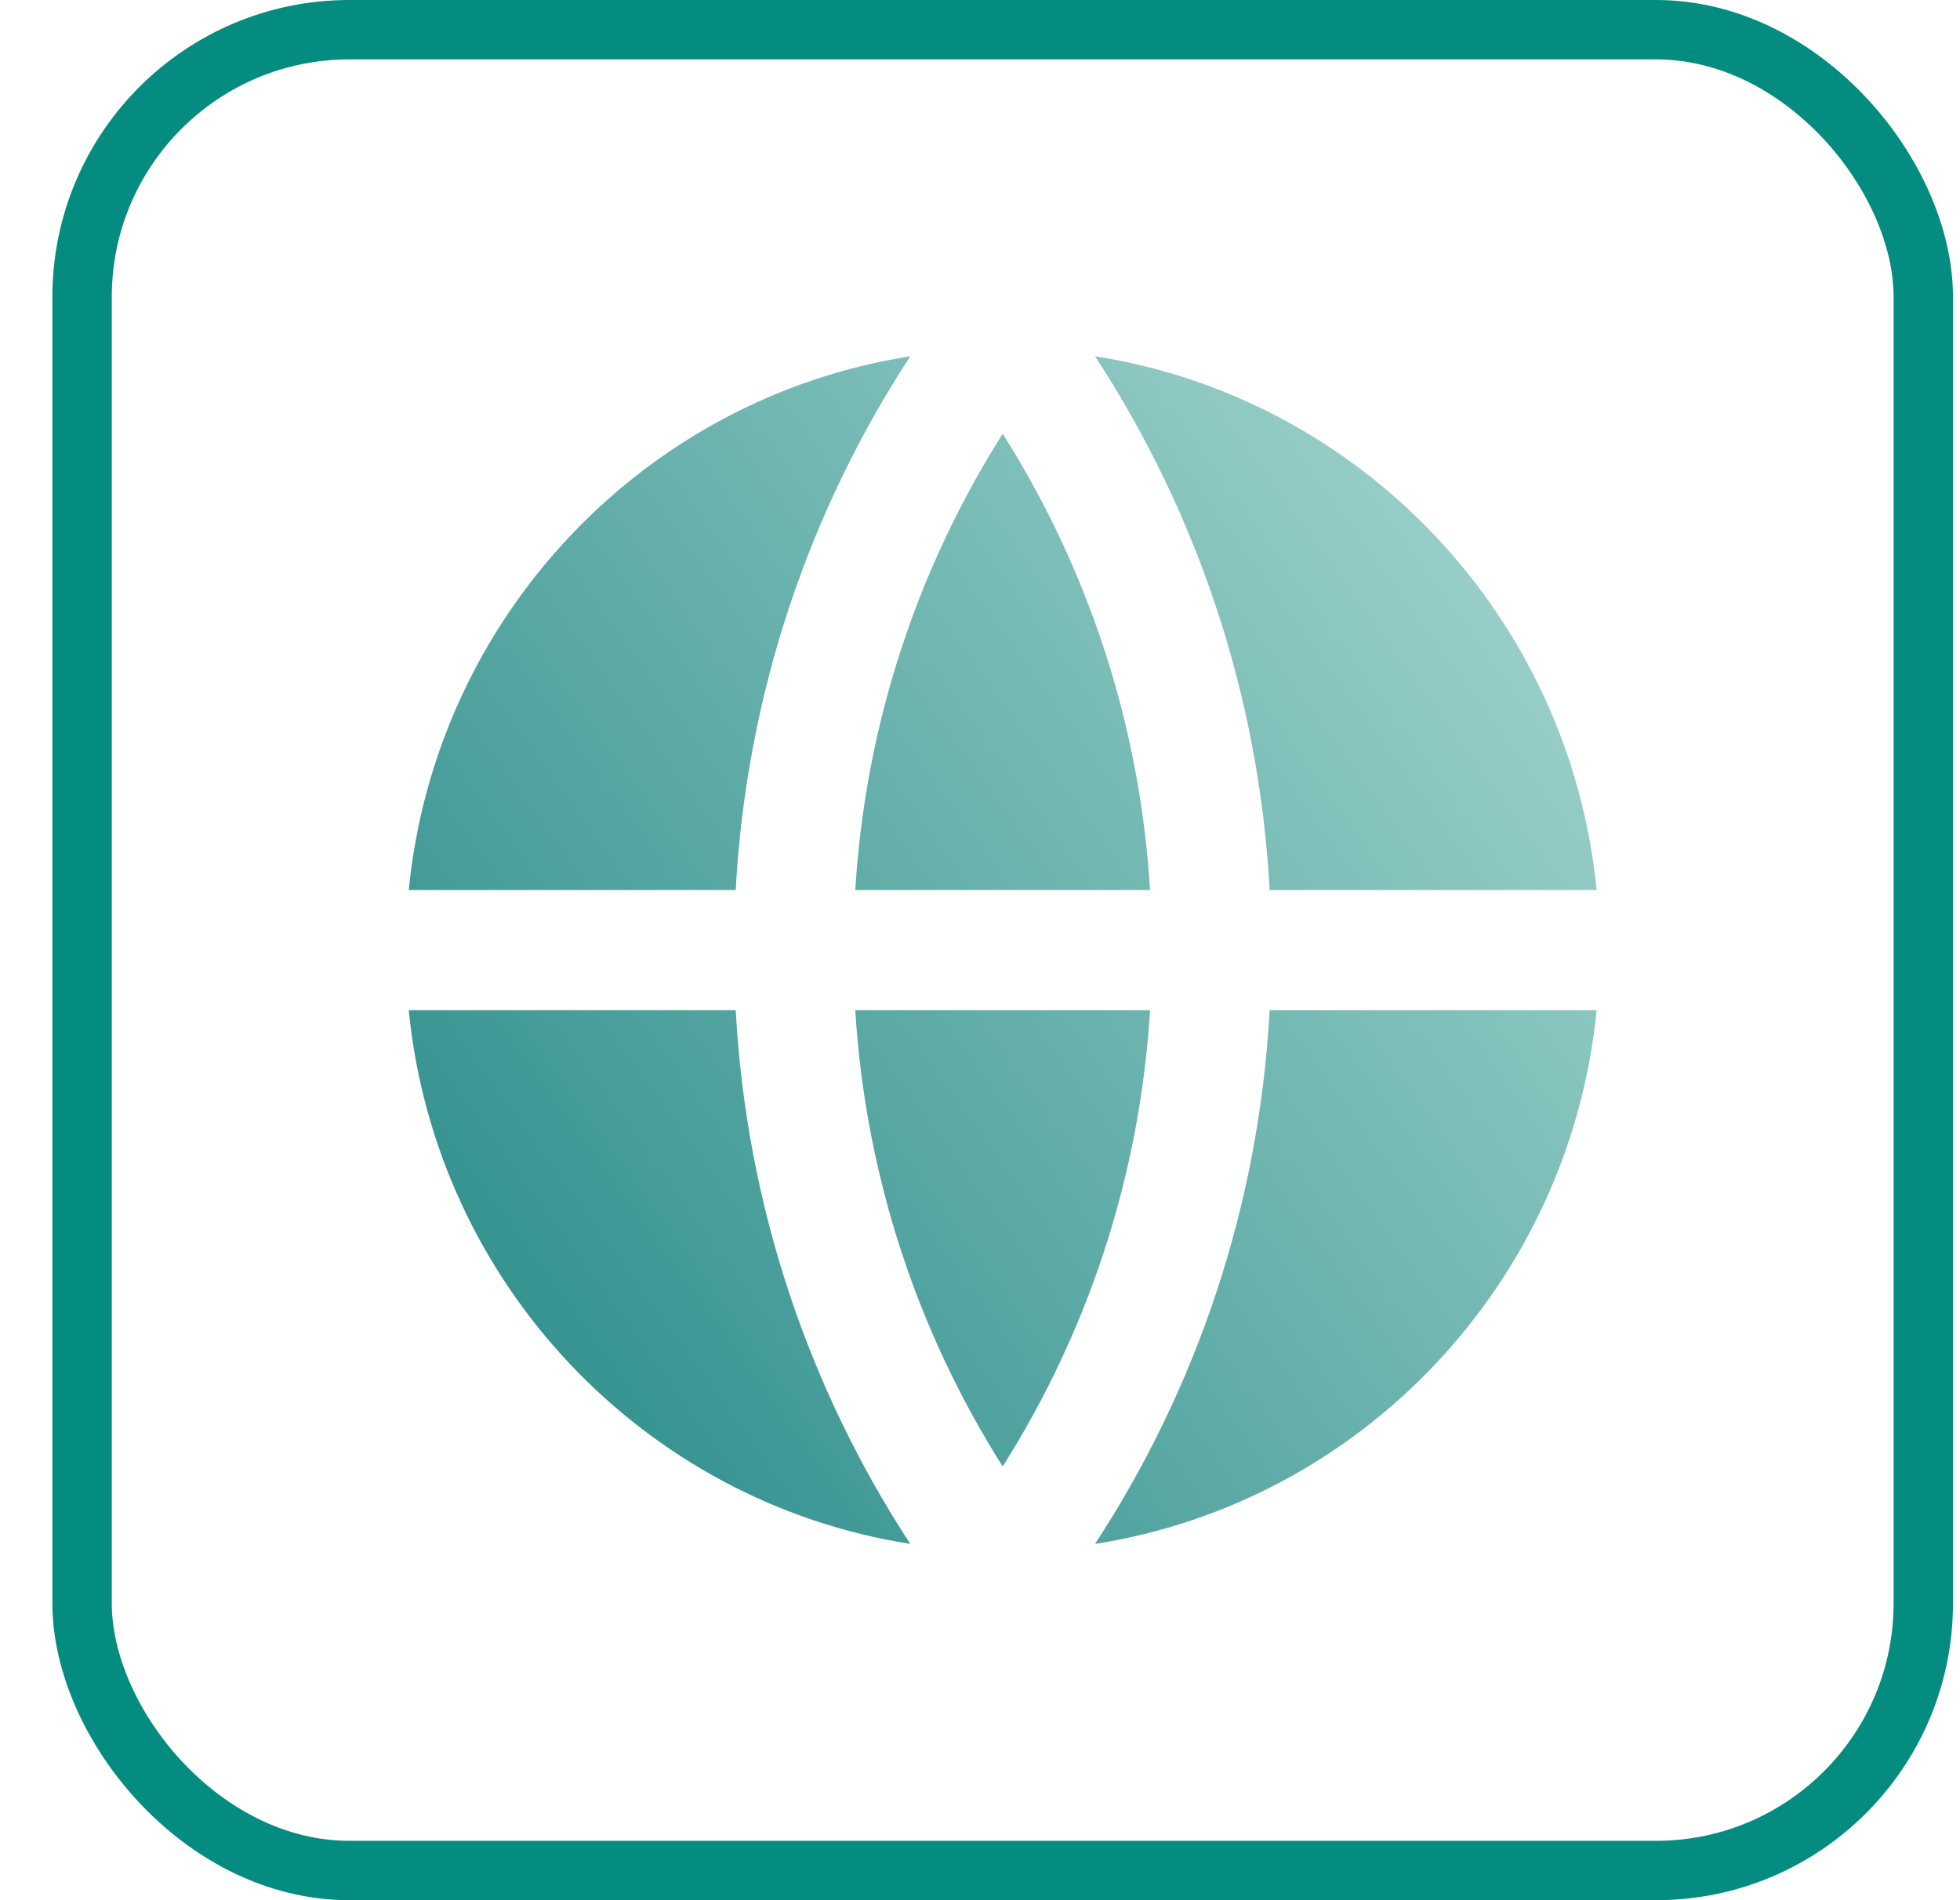 <svg width="33" height="32" viewBox="0 0 33 32" fill="none" xmlns="http://www.w3.org/2000/svg">
    <rect x="1.382" y="0.5" width="31" height="31" rx="4.5" stroke="#048C80"/>
    <path d="M6.882 17.012H12.387C12.567 20.32 13.623 23.393 15.326 26C10.84 25.298 7.335 21.607 6.882 17.012ZM6.882 14.988C7.335 10.393 10.84 6.702 15.326 6C13.623 8.607 12.567 11.68 12.387 14.988H6.882ZM26.882 14.988H21.377C21.197 11.68 20.14 8.607 18.437 6C22.924 6.702 26.429 10.393 26.882 14.988ZM26.882 17.012C26.429 21.607 22.924 25.298 18.437 26C20.14 23.393 21.197 20.32 21.377 17.012H26.882ZM14.4 17.012H19.363C19.191 19.828 18.303 22.45 16.882 24.695C15.46 22.45 14.573 19.828 14.4 17.012ZM14.4 14.988C14.573 12.172 15.46 9.55 16.882 7.305C18.303 9.55 19.191 12.172 19.363 14.988H14.4Z"
          fill="url(#paint0_linear_4111_276)"/>
    <defs>
        <linearGradient id="paint0_linear_4111_276" x1="26.882" y1="6" x2="-1.541" y2="26.601"
                        gradientUnits="userSpaceOnUse">
            <stop stop-color="#AAD9D1"/>
            <stop offset="1" stop-color="#017373"/>
        </linearGradient>
    </defs>
</svg>
